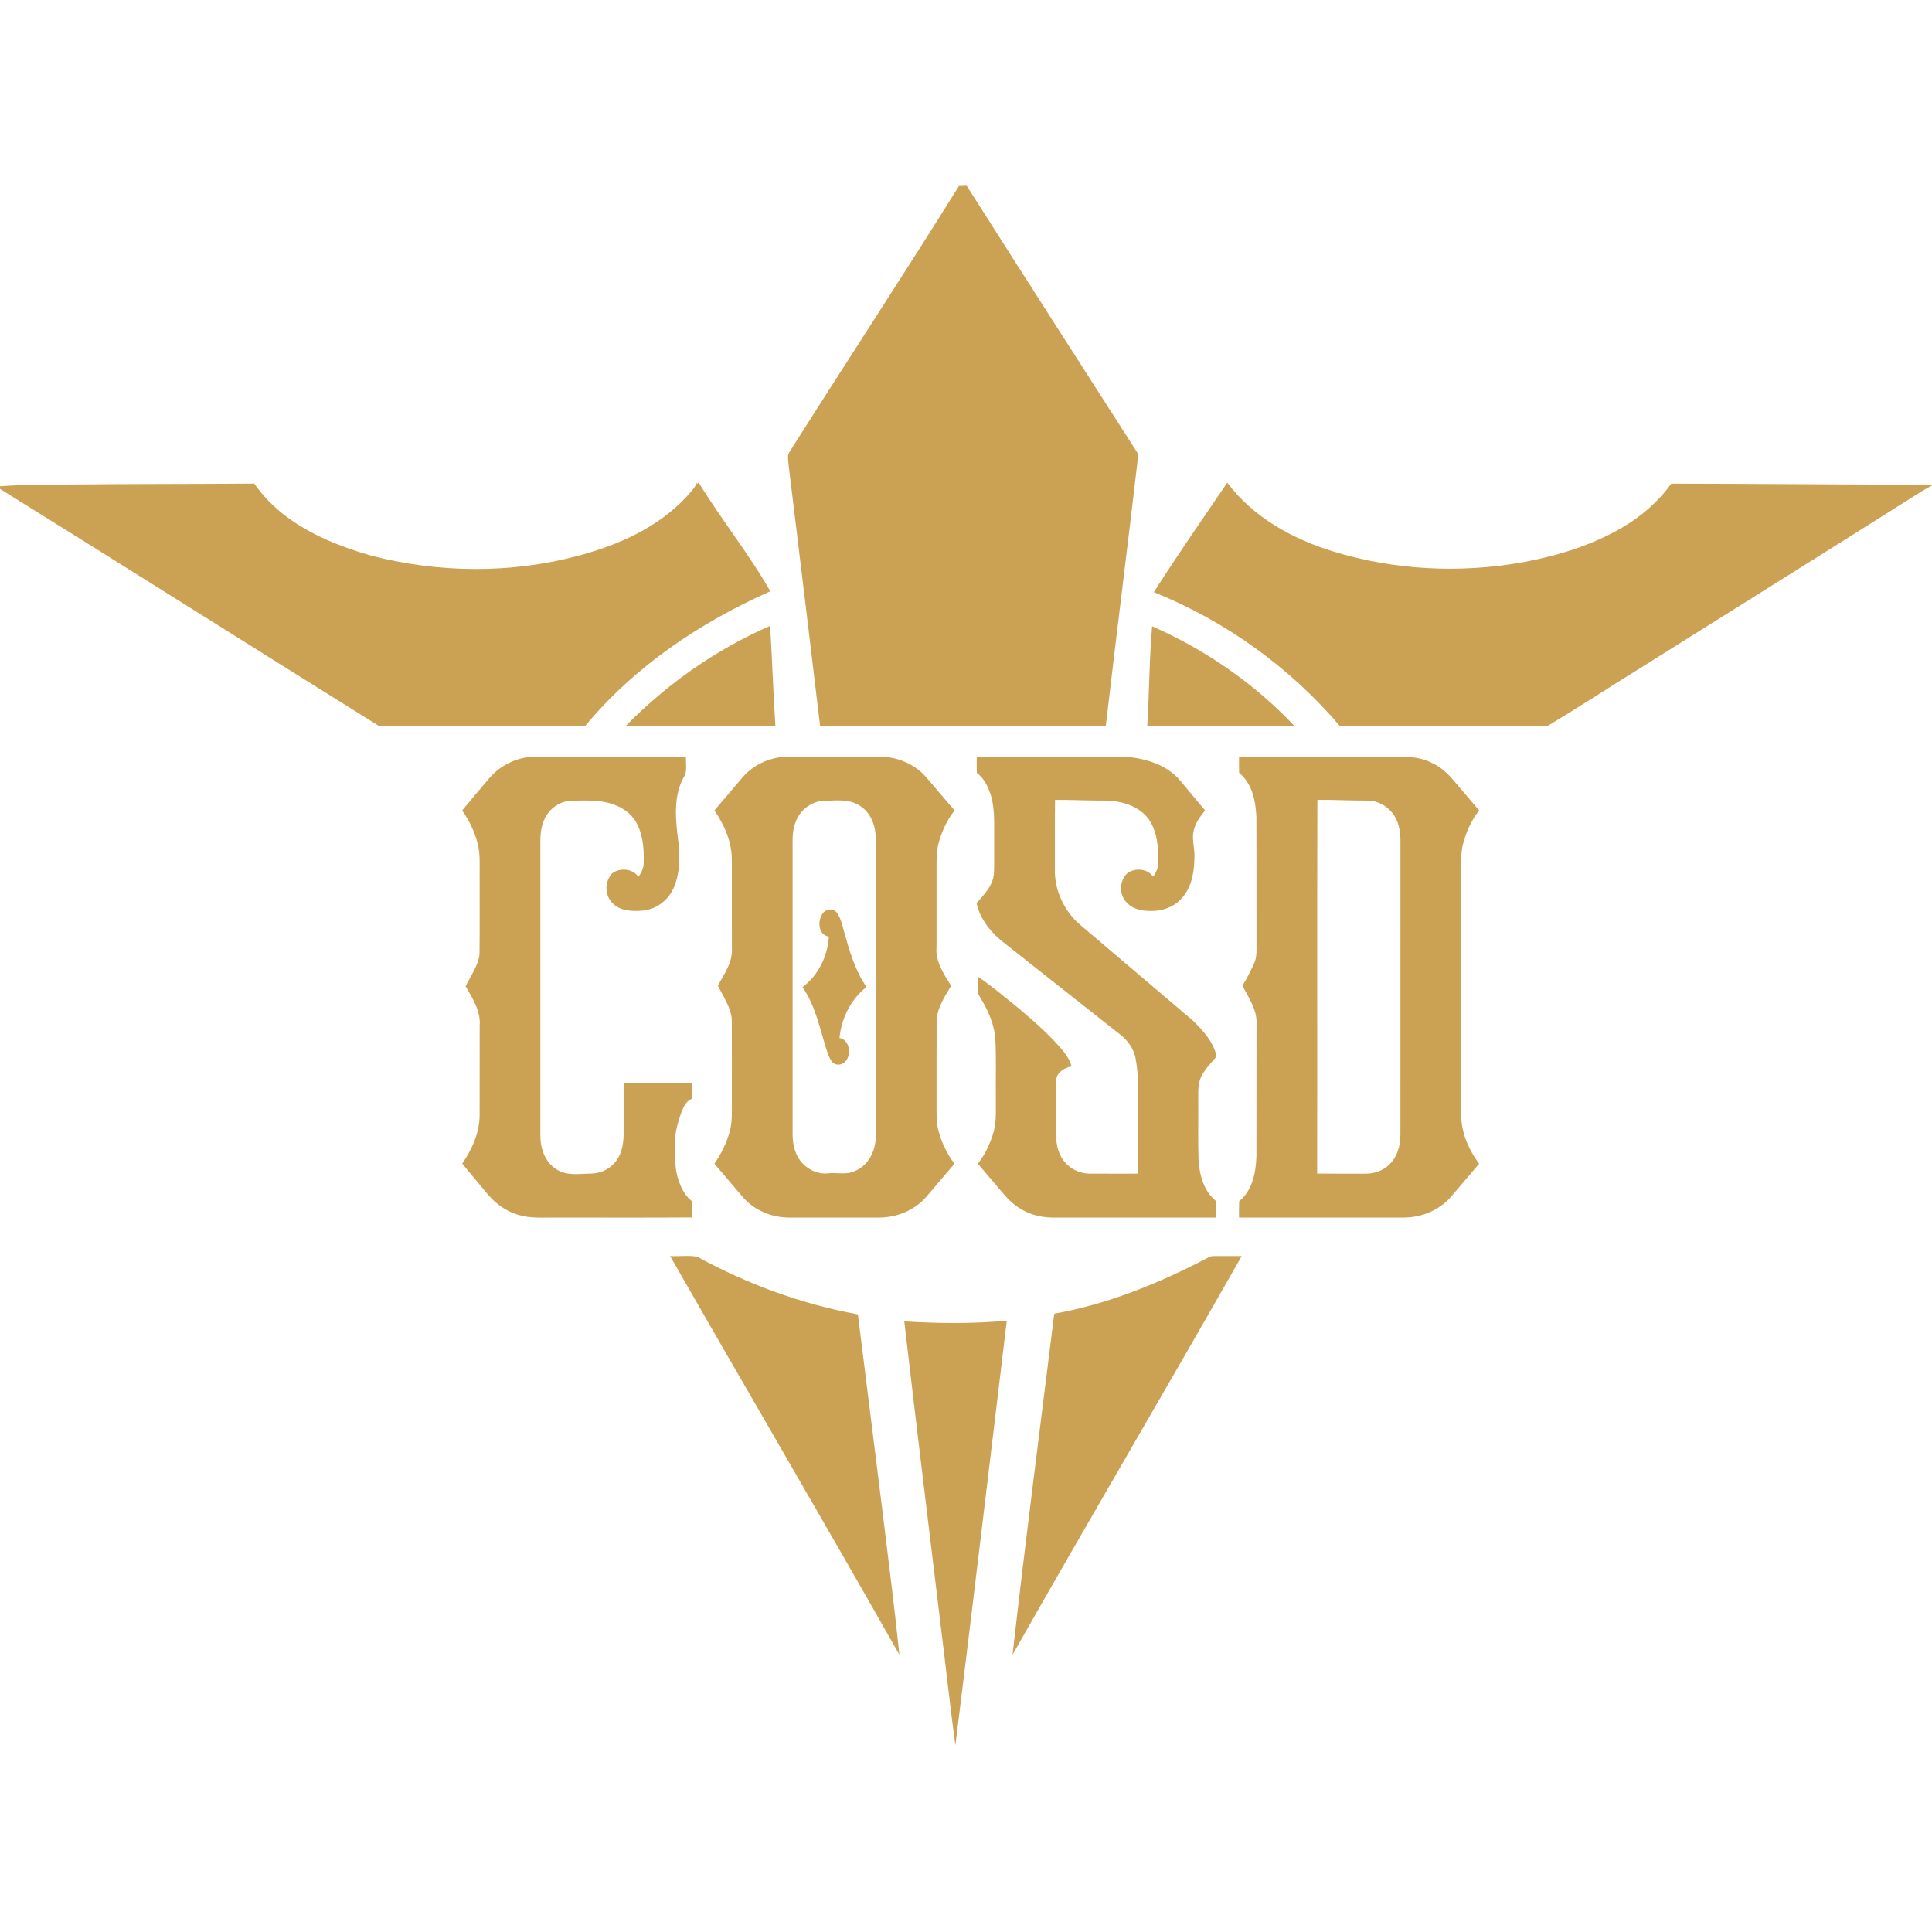<?xml version="1.0" encoding="UTF-8" ?>
<!DOCTYPE svg PUBLIC "-//W3C//DTD SVG 1.1//EN" "http://www.w3.org/Graphics/SVG/1.1/DTD/svg11.dtd">
<svg width="1149pt" height="1149pt" viewBox="0 0 1149 1149" version="1.1" xmlns="http://www.w3.org/2000/svg">
<g id="#cba253ff">
<path fill="#cba253" opacity="1.00" d=" M 570.32 110.63 C 571.85 110.60 573.37 110.46 574.92 110.46 C 608.75 163.82 642.91 216.97 677.01 270.16 C 670.74 324.11 663.87 377.99 657.62 431.94 C 601.00 432.09 544.39 431.94 487.77 432.01 C 481.73 381.38 475.61 330.75 469.43 280.13 C 469.11 277.08 468.57 274.05 468.67 270.98 C 469.24 268.49 471.09 266.55 472.33 264.38 C 504.84 213.03 538.15 162.18 570.32 110.63 Z" />
<path fill="#cba253" opacity="1.00" d=" M 414.55 286.70 L 414.45 287.77 L 415.56 287.08 C 429.04 309.06 445.32 329.22 458.11 351.65 C 416.27 370.22 377.15 396.52 347.80 432.00 C 309.54 432.01 271.27 431.98 233.01 432.01 C 230.46 431.94 227.87 432.26 225.37 431.74 C 150.14 384.92 75.28 337.49 0.00 290.75 L 0.00 289.19 C 13.62 288.12 27.33 288.53 40.99 288.16 C 77.72 287.74 114.47 287.90 151.21 287.60 C 156.56 295.18 163.10 301.90 170.57 307.40 C 185.39 318.40 202.80 325.27 220.41 330.35 C 260.76 340.87 303.86 341.25 344.18 330.45 C 367.88 324.12 391.44 313.63 408.35 295.35 C 410.64 292.65 413.43 290.17 414.55 286.70 Z" />
<path fill="#cba253" opacity="1.00" d=" M 686.21 352.15 C 700.25 330.11 715.21 308.65 729.87 287.03 C 745.27 307.60 768.66 320.53 792.86 327.95 C 829.27 339.13 868.42 341.07 905.87 334.33 C 926.35 330.52 946.66 324.34 964.72 313.76 C 976.06 307.12 986.26 298.38 993.89 287.63 C 1045.60 287.72 1097.30 288.18 1149.00 288.30 L 1149.00 288.73 C 1147.01 289.85 1144.97 290.86 1143.05 292.07 C 1087.88 326.96 1032.51 361.53 977.23 396.23 C 958.15 408.05 939.32 420.35 920.10 431.89 C 879.08 432.16 838.05 431.92 797.03 432.00 C 767.26 396.94 728.85 369.34 686.21 352.15 Z" />
<path fill="#cba253" opacity="1.00" d=" M 371.96 431.94 C 396.51 406.80 425.79 386.26 458.02 372.22 C 459.23 392.14 459.86 412.09 461.16 432.00 C 431.42 431.96 401.69 432.08 371.96 431.94 Z" />
<path fill="#cba253" opacity="1.00" d=" M 685.20 372.47 C 717.03 386.45 746.21 406.67 770.07 431.99 C 740.81 432.01 711.55 431.99 682.29 432.00 C 683.51 412.17 683.46 392.27 685.20 372.47 Z" />
<path fill="#cba253" opacity="1.00" d=" M 291.32 462.41 C 298.02 454.82 307.87 450.13 318.02 450.02 C 348.01 449.98 378.00 450.01 407.99 450.00 C 407.68 454.14 409.04 458.75 406.51 462.41 C 400.83 472.97 401.60 485.41 402.97 496.93 C 404.42 507.38 404.94 518.57 400.48 528.41 C 397.23 535.62 390.06 540.89 382.15 541.57 C 375.96 542.07 368.59 541.88 364.12 536.91 C 359.43 532.28 359.59 523.75 364.29 519.22 C 368.94 515.96 376.37 516.55 379.68 521.50 C 381.43 519.02 382.89 516.22 382.81 513.11 C 383.07 504.39 382.34 495.02 377.41 487.54 C 372.19 480.01 362.78 476.88 354.00 476.22 C 349.32 476.03 344.64 476.09 339.96 476.17 C 333.41 476.37 327.26 480.45 324.26 486.24 C 322.08 490.45 321.35 495.28 321.37 499.99 C 321.39 558.33 321.37 616.67 321.37 675.00 C 321.27 682.66 323.96 691.02 330.75 695.28 C 337.01 699.62 344.93 697.98 352.04 697.92 C 357.89 697.77 363.54 694.69 366.85 689.87 C 370.03 685.26 370.89 679.49 370.88 674.02 C 370.87 664.01 370.87 654.01 370.88 644.00 C 384.48 644.04 398.08 643.90 411.68 644.08 C 411.61 647.20 411.62 650.33 411.63 653.46 C 408.19 654.58 406.63 658.04 405.38 661.13 C 403.46 666.27 401.98 671.62 401.45 677.09 C 401.25 686.50 400.83 696.35 404.80 705.14 C 406.30 708.72 408.49 712.07 411.61 714.44 C 411.63 717.64 411.62 720.83 411.66 724.04 C 384.43 724.24 357.19 724.07 329.96 724.12 C 322.61 724.01 315.05 724.73 307.95 722.42 C 300.80 720.29 294.56 715.72 289.85 709.99 C 284.87 704.00 279.82 698.06 274.88 692.03 C 280.73 683.50 285.28 673.54 285.24 663.01 C 285.28 645.34 285.22 627.66 285.27 609.99 C 285.99 601.34 281.00 593.73 276.92 586.54 C 279.88 580.46 284.09 574.72 285.16 567.93 C 285.37 552.29 285.19 536.63 285.25 520.98 C 285.16 514.85 285.66 508.62 284.30 502.58 C 282.54 495.19 279.23 488.21 274.87 482.01 C 280.36 475.48 285.75 468.87 291.32 462.41 Z" />
<path fill="#cba253" opacity="1.00" d=" M 441.42 462.54 C 448.15 454.52 458.61 449.98 469.01 449.99 C 487.01 450.00 505.00 450.00 523.00 449.99 C 533.42 449.96 543.94 454.29 550.81 462.22 C 556.44 468.81 562.06 475.40 567.69 481.99 C 563.07 487.85 559.93 494.77 558.07 501.98 C 556.75 507.21 557.00 512.64 557.00 517.99 C 556.99 533.00 557.02 548.02 556.98 563.04 C 556.15 571.70 561.30 579.29 565.67 586.29 C 561.94 592.35 557.89 598.73 557.03 605.94 C 556.95 622.29 557.03 638.65 557.00 655.01 C 557.04 660.93 556.64 666.97 558.19 672.76 C 560.11 679.71 563.23 686.38 567.68 692.08 C 562.08 698.67 556.44 705.24 550.82 711.83 C 543.95 719.79 533.41 724.06 522.98 724.11 C 505.00 724.13 487.03 724.13 469.05 724.11 C 458.63 724.06 448.16 719.58 441.43 711.54 C 435.93 705.03 430.38 698.56 424.87 692.06 C 428.93 686.26 432.09 679.81 433.99 672.99 C 435.59 667.12 435.21 660.99 435.25 654.98 C 435.22 638.66 435.30 622.33 435.21 606.01 C 434.47 598.75 430.11 592.57 426.92 586.19 C 430.67 579.27 435.85 572.23 435.27 563.96 C 435.22 546.64 435.26 529.32 435.25 512.00 C 435.41 501.15 430.93 490.78 424.87 481.99 C 430.39 475.50 435.92 469.03 441.42 462.54 M 488.25 476.37 C 482.36 477.26 477.05 481.12 474.27 486.38 C 472.06 490.55 471.35 495.35 471.37 500.02 C 471.39 558.36 471.37 616.71 471.38 675.06 C 471.44 679.39 472.23 683.80 474.26 687.66 C 477.61 694.04 484.77 698.42 492.04 697.84 C 497.53 697.12 503.32 698.97 508.52 696.39 C 516.88 692.97 521.05 683.70 520.86 675.06 C 520.88 616.37 520.88 557.67 520.86 498.97 C 520.85 491.77 518.33 484.07 512.21 479.79 C 505.36 474.60 496.24 476.21 488.25 476.37 Z" />
<path fill="#cba253" opacity="1.00" d=" M 580.88 450.00 C 610.27 450.02 639.65 449.96 669.03 450.03 C 681.24 450.95 694.40 454.84 702.32 464.78 C 707.10 470.53 711.91 476.25 716.70 481.99 C 713.78 485.56 710.90 489.40 709.93 494.01 C 708.67 499.00 710.47 504.03 710.38 509.06 C 710.34 517.34 709.16 526.21 703.90 532.93 C 699.70 538.43 692.88 541.59 686.01 541.74 C 680.44 541.95 674.10 541.22 670.16 536.83 C 665.22 532.16 665.64 523.13 670.93 518.93 C 675.53 516.12 682.63 516.59 685.74 521.43 C 687.55 519.00 688.85 516.15 688.82 513.06 C 689.06 504.14 688.31 494.48 683.00 486.97 C 677.22 479.28 667.17 476.40 657.94 476.13 C 647.78 476.21 637.63 475.66 627.46 475.70 C 627.25 489.47 627.45 503.24 627.36 517.01 C 627.09 529.41 632.80 541.68 642.13 549.78 C 664.50 568.80 686.91 587.77 709.26 606.81 C 715.41 612.81 721.67 619.61 723.55 628.27 C 720.39 632.01 716.85 635.54 714.55 639.91 C 712.17 644.57 712.66 649.95 712.62 655.02 C 712.72 666.67 712.42 678.32 712.79 689.97 C 713.37 698.86 716.00 708.65 723.31 714.39 C 723.40 717.63 723.38 720.87 723.37 724.12 C 691.58 724.13 659.79 724.11 628.01 724.13 C 620.96 724.29 613.76 722.94 607.63 719.33 C 602.64 716.54 598.65 712.34 595.06 707.96 C 590.56 702.66 586.04 697.37 581.54 692.07 C 585.96 686.45 589.04 679.86 590.98 673.01 C 592.82 666.14 592.11 658.97 592.25 651.96 C 592.13 640.98 592.51 630.00 592.00 619.03 C 591.66 609.63 587.66 600.88 582.83 592.99 C 580.41 589.39 581.87 584.84 581.51 580.81 C 589.57 586.18 596.94 592.55 604.52 598.58 C 613.02 605.67 621.40 612.96 628.87 621.14 C 632.32 624.98 635.92 629.01 637.28 634.13 C 632.94 635.10 628.11 637.90 628.08 642.92 C 627.87 652.93 628.07 662.96 627.99 672.98 C 627.95 678.55 628.68 684.40 631.80 689.16 C 635.28 694.59 641.59 697.98 648.03 697.97 C 657.65 698.04 667.26 697.98 676.88 697.99 C 676.87 685.33 676.88 672.68 676.88 660.02 C 676.82 649.61 677.33 639.09 675.23 628.83 C 674.06 623.49 670.71 618.84 666.46 615.48 C 643.76 597.57 621.08 579.63 598.38 561.72 C 590.21 555.67 582.94 547.21 580.76 537.08 C 585.42 531.95 590.82 526.37 591.15 519.01 C 591.39 512.02 591.17 505.01 591.25 498.02 C 591.20 488.79 591.83 479.22 588.40 470.45 C 586.82 466.35 584.58 462.31 580.95 459.69 C 580.84 456.46 580.86 453.23 580.88 450.00 Z" />
<path fill="#cba253" opacity="1.00" d=" M 736.88 450.00 C 765.59 450.00 794.30 450.00 823.01 450.00 C 832.58 450.02 842.68 449.13 851.49 453.68 C 858.82 456.85 863.80 463.24 868.77 469.21 C 872.42 473.46 876.05 477.72 879.69 481.99 C 875.06 487.87 871.92 494.80 870.06 502.03 C 868.74 507.25 869.00 512.67 869.00 518.00 C 868.99 565.99 869.01 613.98 868.99 661.97 C 868.76 672.87 873.17 683.48 879.68 692.07 C 874.40 698.31 869.05 704.50 863.77 710.74 C 856.88 719.36 845.86 724.10 834.92 724.11 C 802.24 724.13 769.56 724.12 736.88 724.12 C 736.86 720.86 736.83 717.61 736.96 714.37 C 744.76 708.16 746.88 697.41 747.21 687.95 C 747.31 661.65 747.19 635.34 747.27 609.04 C 747.77 600.58 742.52 593.41 738.92 586.19 C 741.59 581.94 743.79 577.41 745.87 572.85 C 747.46 569.45 747.29 565.63 747.26 561.98 C 747.20 536.69 747.32 511.39 747.20 486.09 C 746.86 476.61 744.74 465.89 736.93 459.66 C 736.84 456.44 736.87 453.22 736.88 450.00 M 783.33 697.94 C 792.89 698.07 802.45 697.97 812.02 698.00 C 817.06 698.07 822.18 696.40 825.89 692.90 C 830.93 688.46 832.80 681.52 832.86 675.02 C 832.90 616.68 832.86 558.35 832.88 500.02 C 832.88 495.50 832.21 490.88 830.18 486.81 C 827.02 480.43 820.15 476.04 813.00 476.13 C 803.15 476.17 793.31 475.61 783.47 475.70 C 783.23 549.78 783.49 623.86 783.33 697.94 Z" />
<path fill="#cba253" opacity="1.00" d=" M 488.80 543.99 C 490.26 540.76 495.30 539.76 497.58 542.65 C 500.03 545.95 500.90 550.10 501.97 554.00 C 505.16 565.43 508.49 577.11 515.33 586.99 C 506.02 594.18 500.38 605.71 499.25 617.31 C 506.95 618.61 506.79 632.31 499.03 633.12 C 494.47 633.58 493.12 628.54 491.85 625.22 C 487.67 612.28 485.20 598.43 477.26 587.08 C 486.62 580.16 492.27 568.54 492.95 557.01 C 486.86 556.10 486.12 548.40 488.80 543.99 Z" />
<path fill="#cba253" opacity="1.00" d=" M 398.54 747.00 C 403.89 747.28 409.41 746.44 414.66 747.40 C 444.47 763.70 476.75 775.60 510.20 781.70 C 515.37 823.30 520.66 864.89 525.78 906.49 C 528.87 932.35 532.28 958.18 534.87 984.09 C 489.97 904.75 443.78 826.14 398.54 747.00 Z" />
<path fill="#cba253" opacity="1.00" d=" M 716.24 749.11 C 718.06 748.26 719.78 746.87 721.90 747.00 C 727.42 746.96 732.95 747.02 738.47 747.00 C 693.45 826.27 647.12 904.79 602.18 984.10 C 609.82 916.42 618.61 848.88 626.98 781.28 C 658.32 775.77 688.07 763.63 716.24 749.11 Z" />
<path fill="#cba253" opacity="1.00" d=" M 537.79 785.85 C 558.08 787.12 578.49 787.30 598.76 785.44 C 588.63 869.60 578.65 953.78 568.21 1037.90 C 564.88 1014.02 562.40 990.02 559.37 966.10 C 552.12 906.02 544.76 845.96 537.79 785.85 Z" />
</g>
</svg>
